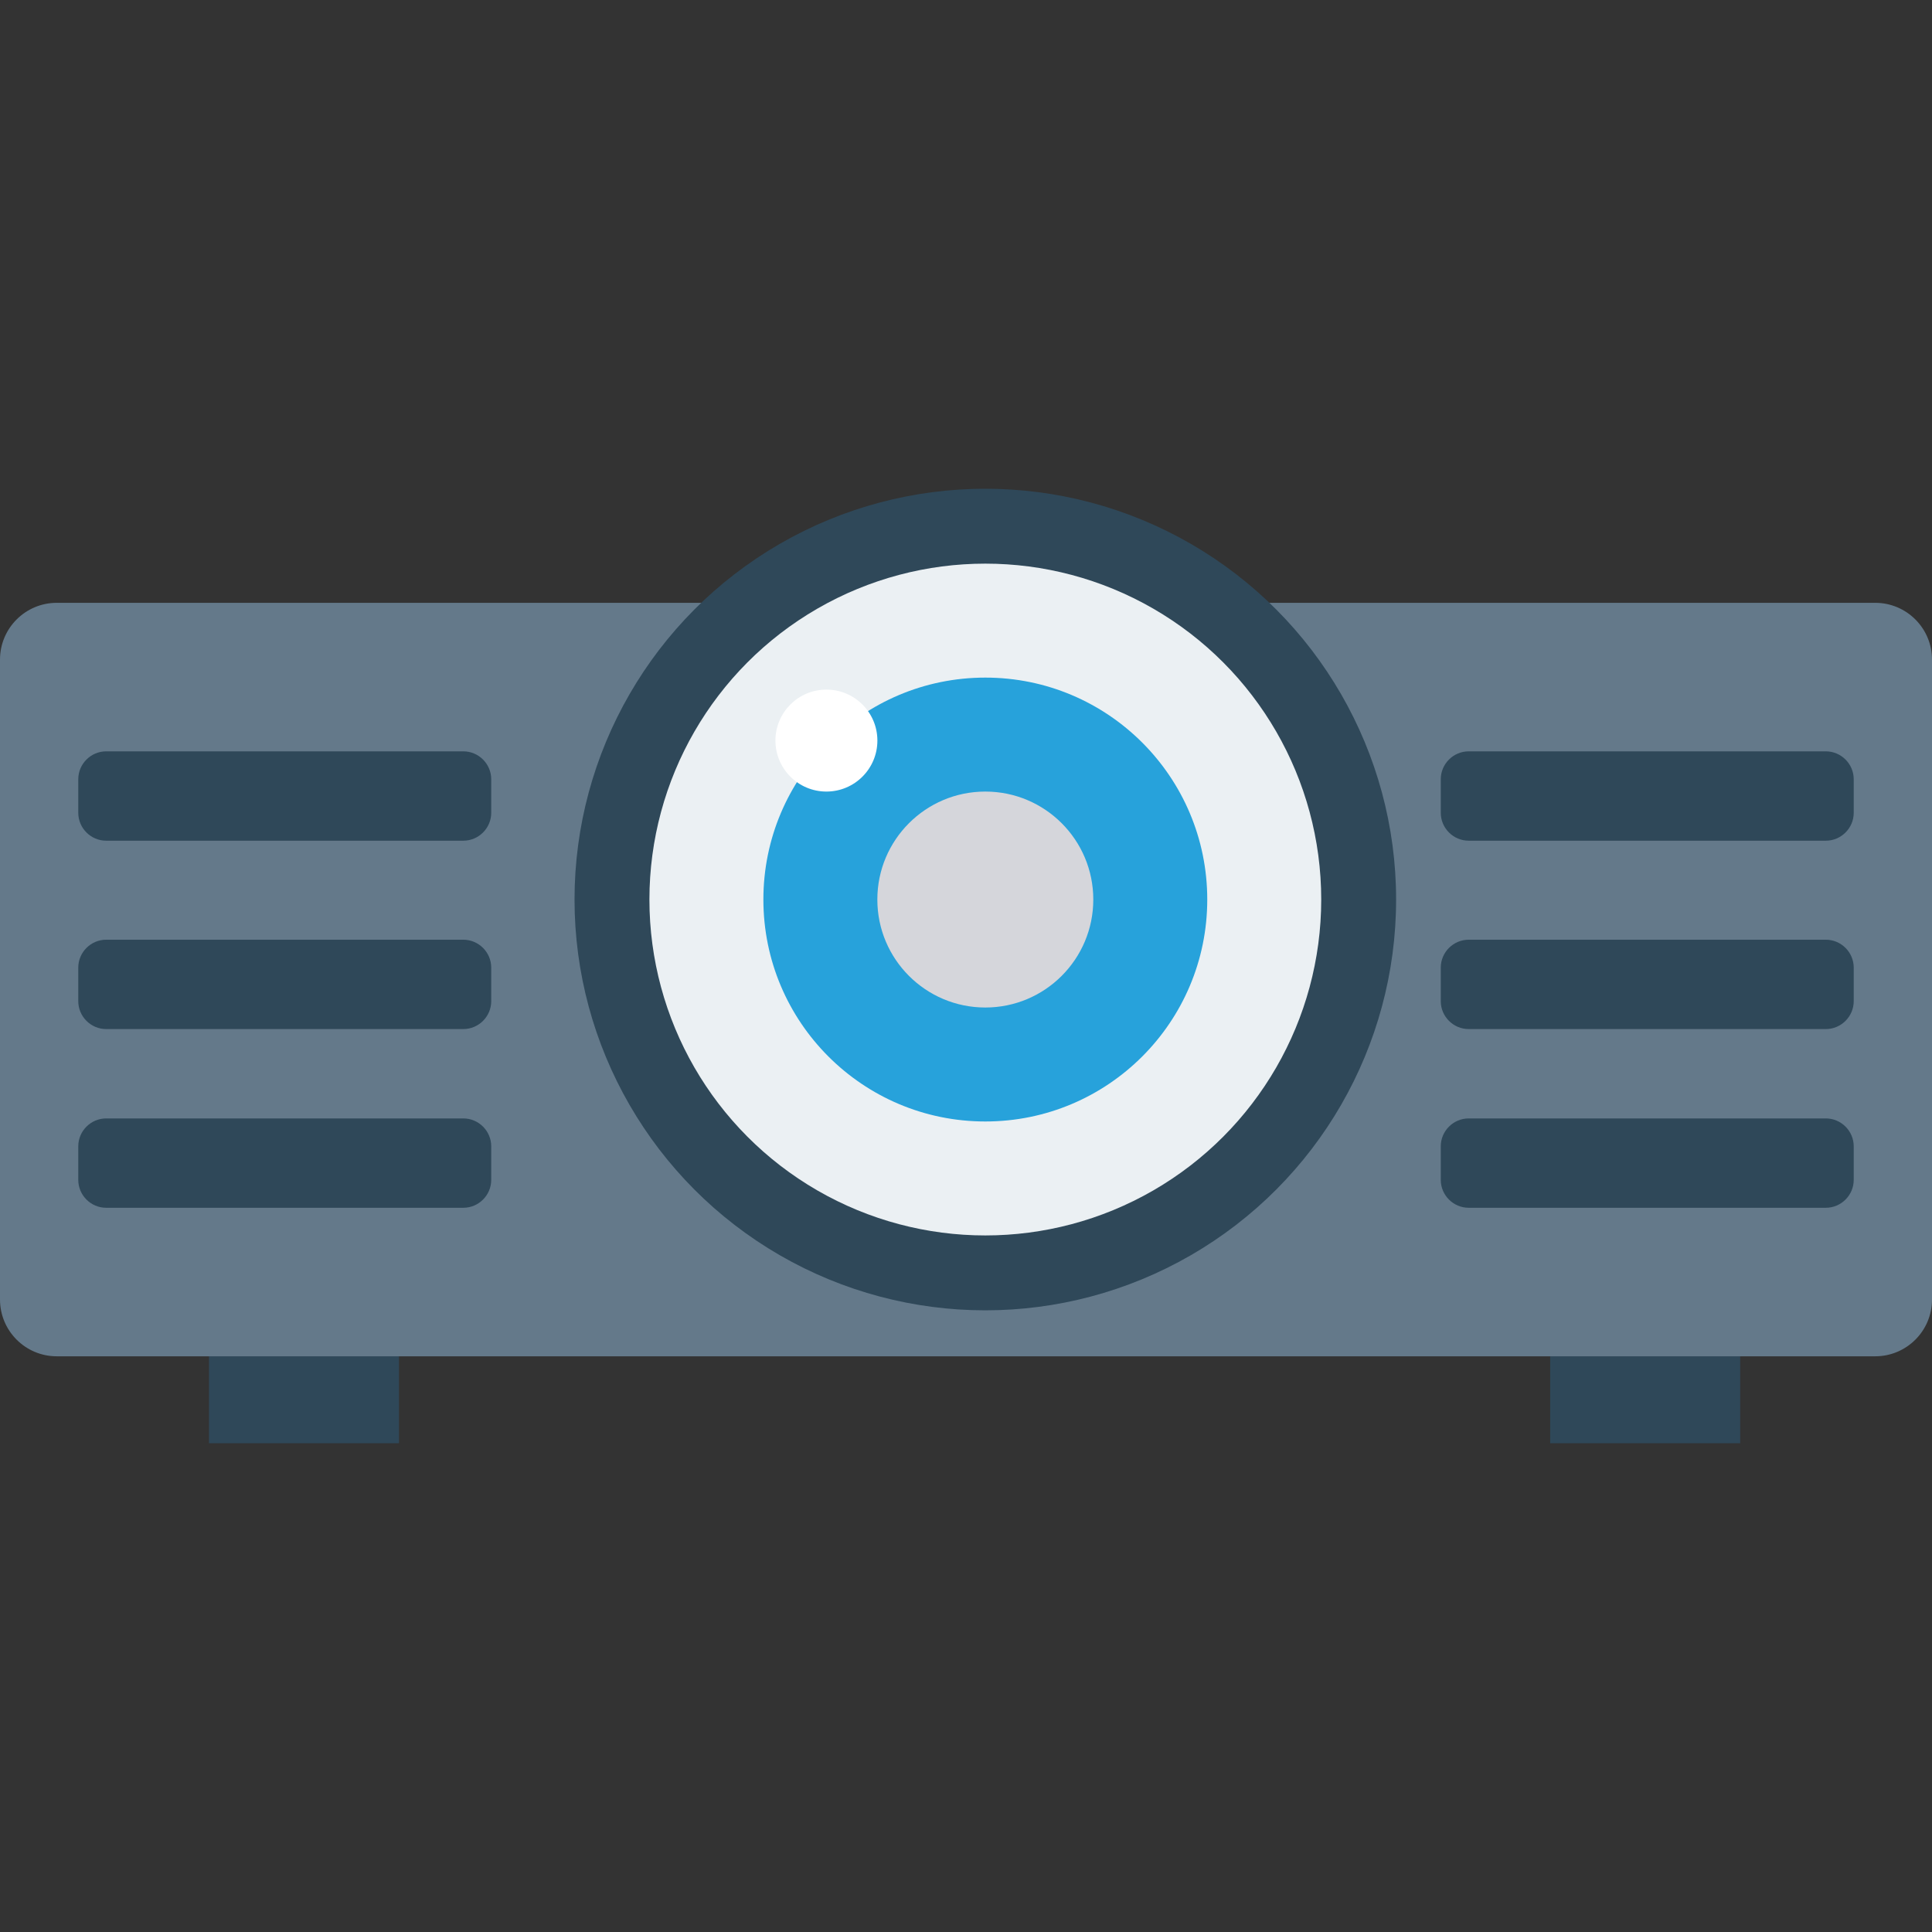 <?xml version="1.0" encoding="iso-8859-1"?>
<!-- Generator: Adobe Illustrator 19.0.0, SVG Export Plug-In . SVG Version: 6.00 Build 0)  -->
<svg xmlns="http://www.w3.org/2000/svg" xmlns:xlink="http://www.w3.org/1999/xlink" version="1.1" id="Capa_1" x="0px" y="0px" viewBox="0 0 409.6 409.6" style="enable-background:new 0 0 409.6 409.6;" xml:space="preserve">
<rect x="0" y="0" width="409.6" height="409.6" fill="#333333" stroke="none"/>
<g>
	<rect x="44.308" y="286.525" style="fill:#2F4859;" width="40.279" height="19.456"/>
	<rect x="328.653" y="286.525" style="fill:#2F4859;" width="40.279" height="19.456"/>
</g>
<path style="fill:#64798A;" d="M397.559,127.803H12.041C5.391,127.803,0,133.194,0,139.844v135.662  c0,6.65,5.391,12.041,12.041,12.041h385.518c6.65,0,12.041-5.391,12.041-12.041V139.844  C409.6,133.194,404.209,127.803,397.559,127.803z"/>
<circle style="fill:#2F4859;" cx="208.896" cy="190.71" r="87.091"/>
<circle style="fill:#EBF0F3;" cx="208.896" cy="190.71" r="71.214"/>
<circle style="fill:#27A2DB;" cx="208.896" cy="190.71" r="47.053"/>
<circle style="fill:#D5D6DB;" cx="208.896" cy="190.71" r="22.892"/>
<circle style="fill:#FFFFFF;" cx="175.206" cy="157.01" r="10.808"/>
<g>
	<path style="fill:#2F4859;" d="M387.086,218.171h-75.712c-3.256,0-5.92-2.664-5.92-5.92v-7.104c0-3.256,2.664-5.92,5.92-5.92   h75.712c3.256,0,5.92,2.664,5.92,5.92v7.104C393.006,215.507,390.342,218.171,387.086,218.171z"/>
	<path style="fill:#2F4859;" d="M387.086,178.235h-75.712c-3.256,0-5.92-2.664-5.92-5.92v-7.104c0-3.256,2.664-5.92,5.92-5.92   h75.712c3.256,0,5.92,2.664,5.92,5.92v7.104C393.006,175.571,390.342,178.235,387.086,178.235z"/>
	<path style="fill:#2F4859;" d="M387.086,256.059h-75.712c-3.256,0-5.92-2.664-5.92-5.92v-7.104c0-3.256,2.664-5.92,5.92-5.92   h75.712c3.256,0,5.92,2.664,5.92,5.92v7.104C393.006,253.395,390.342,256.059,387.086,256.059z"/>
	<path style="fill:#2F4859;" d="M98.225,218.171H22.513c-3.256,0-5.92-2.664-5.92-5.92v-7.104c0-3.256,2.664-5.92,5.92-5.92h75.712   c3.256,0,5.92,2.664,5.92,5.92v7.104C104.145,215.507,101.481,218.171,98.225,218.171z"/>
	<path style="fill:#2F4859;" d="M98.225,178.235H22.513c-3.256,0-5.92-2.664-5.92-5.92v-7.104c0-3.256,2.664-5.92,5.92-5.92h75.712   c3.256,0,5.92,2.664,5.92,5.92v7.104C104.145,175.571,101.481,178.235,98.225,178.235z"/>
	<path style="fill:#2F4859;" d="M98.225,256.059H22.513c-3.256,0-5.92-2.664-5.92-5.92v-7.104c0-3.256,2.664-5.92,5.92-5.92h75.712   c3.256,0,5.92,2.664,5.92,5.92v7.104C104.145,253.395,101.481,256.059,98.225,256.059z"/>
</g>
<g>
</g>
<g>
</g>
<g>
</g>
<g>
</g>
<g>
</g>
<g>
</g>
<g>
</g>
<g>
</g>
<g>
</g>
<g>
</g>
<g>
</g>
<g>
</g>
<g>
</g>
<g>
</g>
<g>
</g>
</svg>
